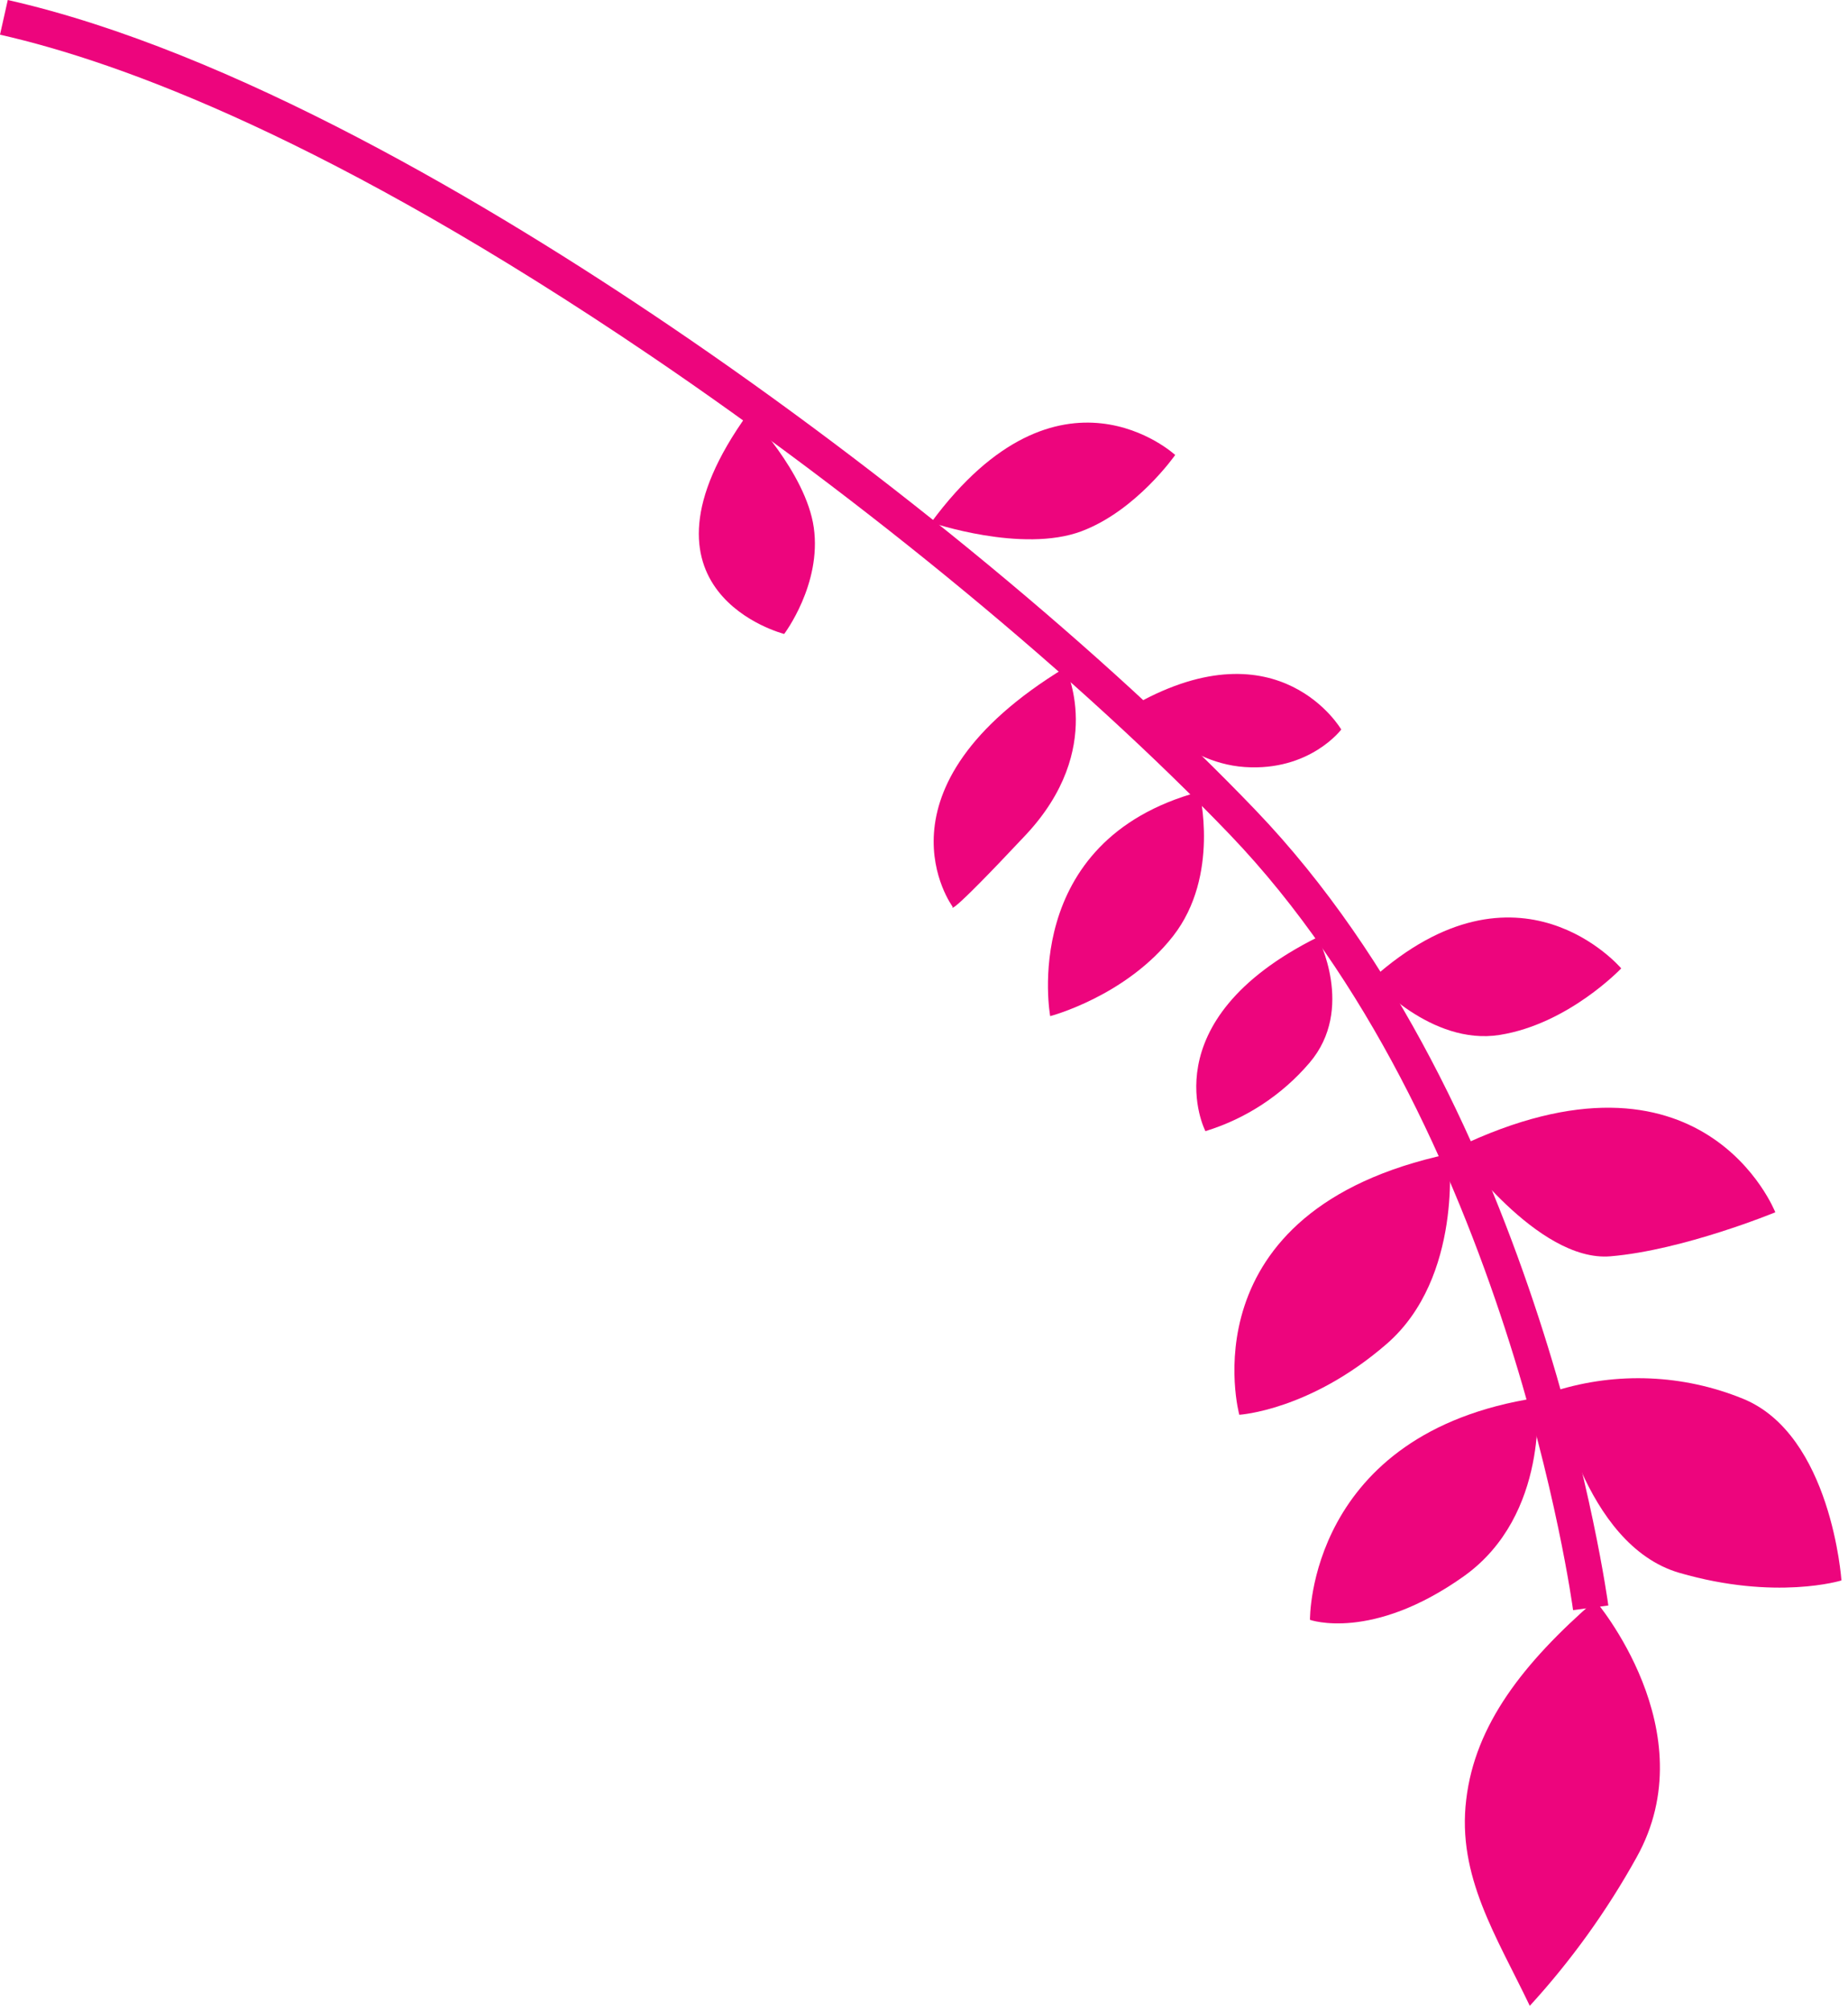 <svg width="228" height="248" viewBox="0 0 228 248" fill="none" xmlns="http://www.w3.org/2000/svg">
<path d="M0.96 0C28.71 6.28 60.74 25.36 82.72 40.26C109.48 58.39 136.45 80.69 154.88 99.92C190.09 136.63 198.35 197.46 198.43 198.07L194.08 198.64C194.01 198.04 185.91 138.64 151.72 102.95C133.49 83.95 106.78 61.86 80.26 43.88C41 17.27 14.95 7.66 0 4.28L0.96 0Z" fill="#ED057D"/>
<path d="M196.8 197.44C196.8 197.44 210.64 213.56 201.9 229.17C198.244 235.76 193.827 241.899 188.74 247.46C184.66 238.92 179.74 231.46 180.9 222C181.99 212.78 187.93 205.16 196.8 197.44Z" fill="#ED057D"/>
<path d="M191.931 171.58C191.931 171.58 195.281 190.58 207.191 194.04C219.101 197.5 227.191 194.98 227.191 194.98C227.191 194.98 225.971 176.98 215.011 172.55C207.662 169.56 199.504 169.218 191.931 171.58Z" fill="#ED057D"/>
<path d="M179.681 141.62C179.681 141.62 189.681 155.74 198.681 154.99C207.681 154.24 219.031 149.56 219.031 149.56C219.031 149.56 210.181 126.92 179.681 141.62Z" fill="#ED057D"/>
<path d="M169.29 120.77C169.29 120.77 176.52 129.03 185.02 127.68C193.52 126.33 200.02 119.47 200.02 119.47C200.02 119.47 187.4 104.51 169.29 120.77Z" fill="#ED057D"/>
<path d="M189.62 172.45C189.62 172.45 191.23 186.87 180.62 194.45C169.22 202.56 161.62 199.84 161.62 199.84C161.62 199.84 161.3 176.79 189.62 172.45Z" fill="#ED057D"/>
<path d="M178.77 142.36C178.77 142.36 180.55 157.59 171.07 165.81C161.59 174.03 152.9 174.54 152.9 174.54C152.9 174.54 146.01 149.36 178.77 142.36Z" fill="#ED057D"/>
<path d="M162.57 115.62C162.57 115.62 167.24 124.46 161.57 131.11C158.178 135.089 153.72 138.017 148.72 139.55C148.72 139.55 141.72 126.02 162.57 115.62Z" fill="#ED057D"/>
<path d="M147.97 97.68C147.97 97.68 150.55 108.01 144.75 115.46C138.95 122.91 129.57 125.36 129.57 125.36C129.57 125.36 125.57 103.74 147.97 97.68Z" fill="#ED057D"/>
<path d="M140.17 86.85C140.17 86.85 145.55 94.09 153.58 94.63C161.61 95.17 165.48 90 165.48 90C165.48 90 157.9 76.96 140.17 86.85Z" fill="#ED057D"/>
<path d="M131.43 82.36C131.43 82.36 136.54 92.36 126.53 103.03C116.52 113.7 117.53 111.86 117.53 111.86C117.53 111.86 106.77 97.36 131.43 82.36Z" fill="#ED057D"/>
<path d="M114.881 64.46C114.881 64.46 126.091 68.29 133.431 65.54C140.211 62.99 144.991 56.13 144.991 56.13C144.991 56.13 130.741 42.96 114.881 64.46Z" fill="#ED057D"/>
<path d="M92.3 51C92.3 51 99.42 58.28 100.4 65.07C101.4 72.07 96.75 78.21 96.75 78.21C96.75 78.21 76.38 73.05 92.3 51Z" fill="#ED057D"/>
</svg>
